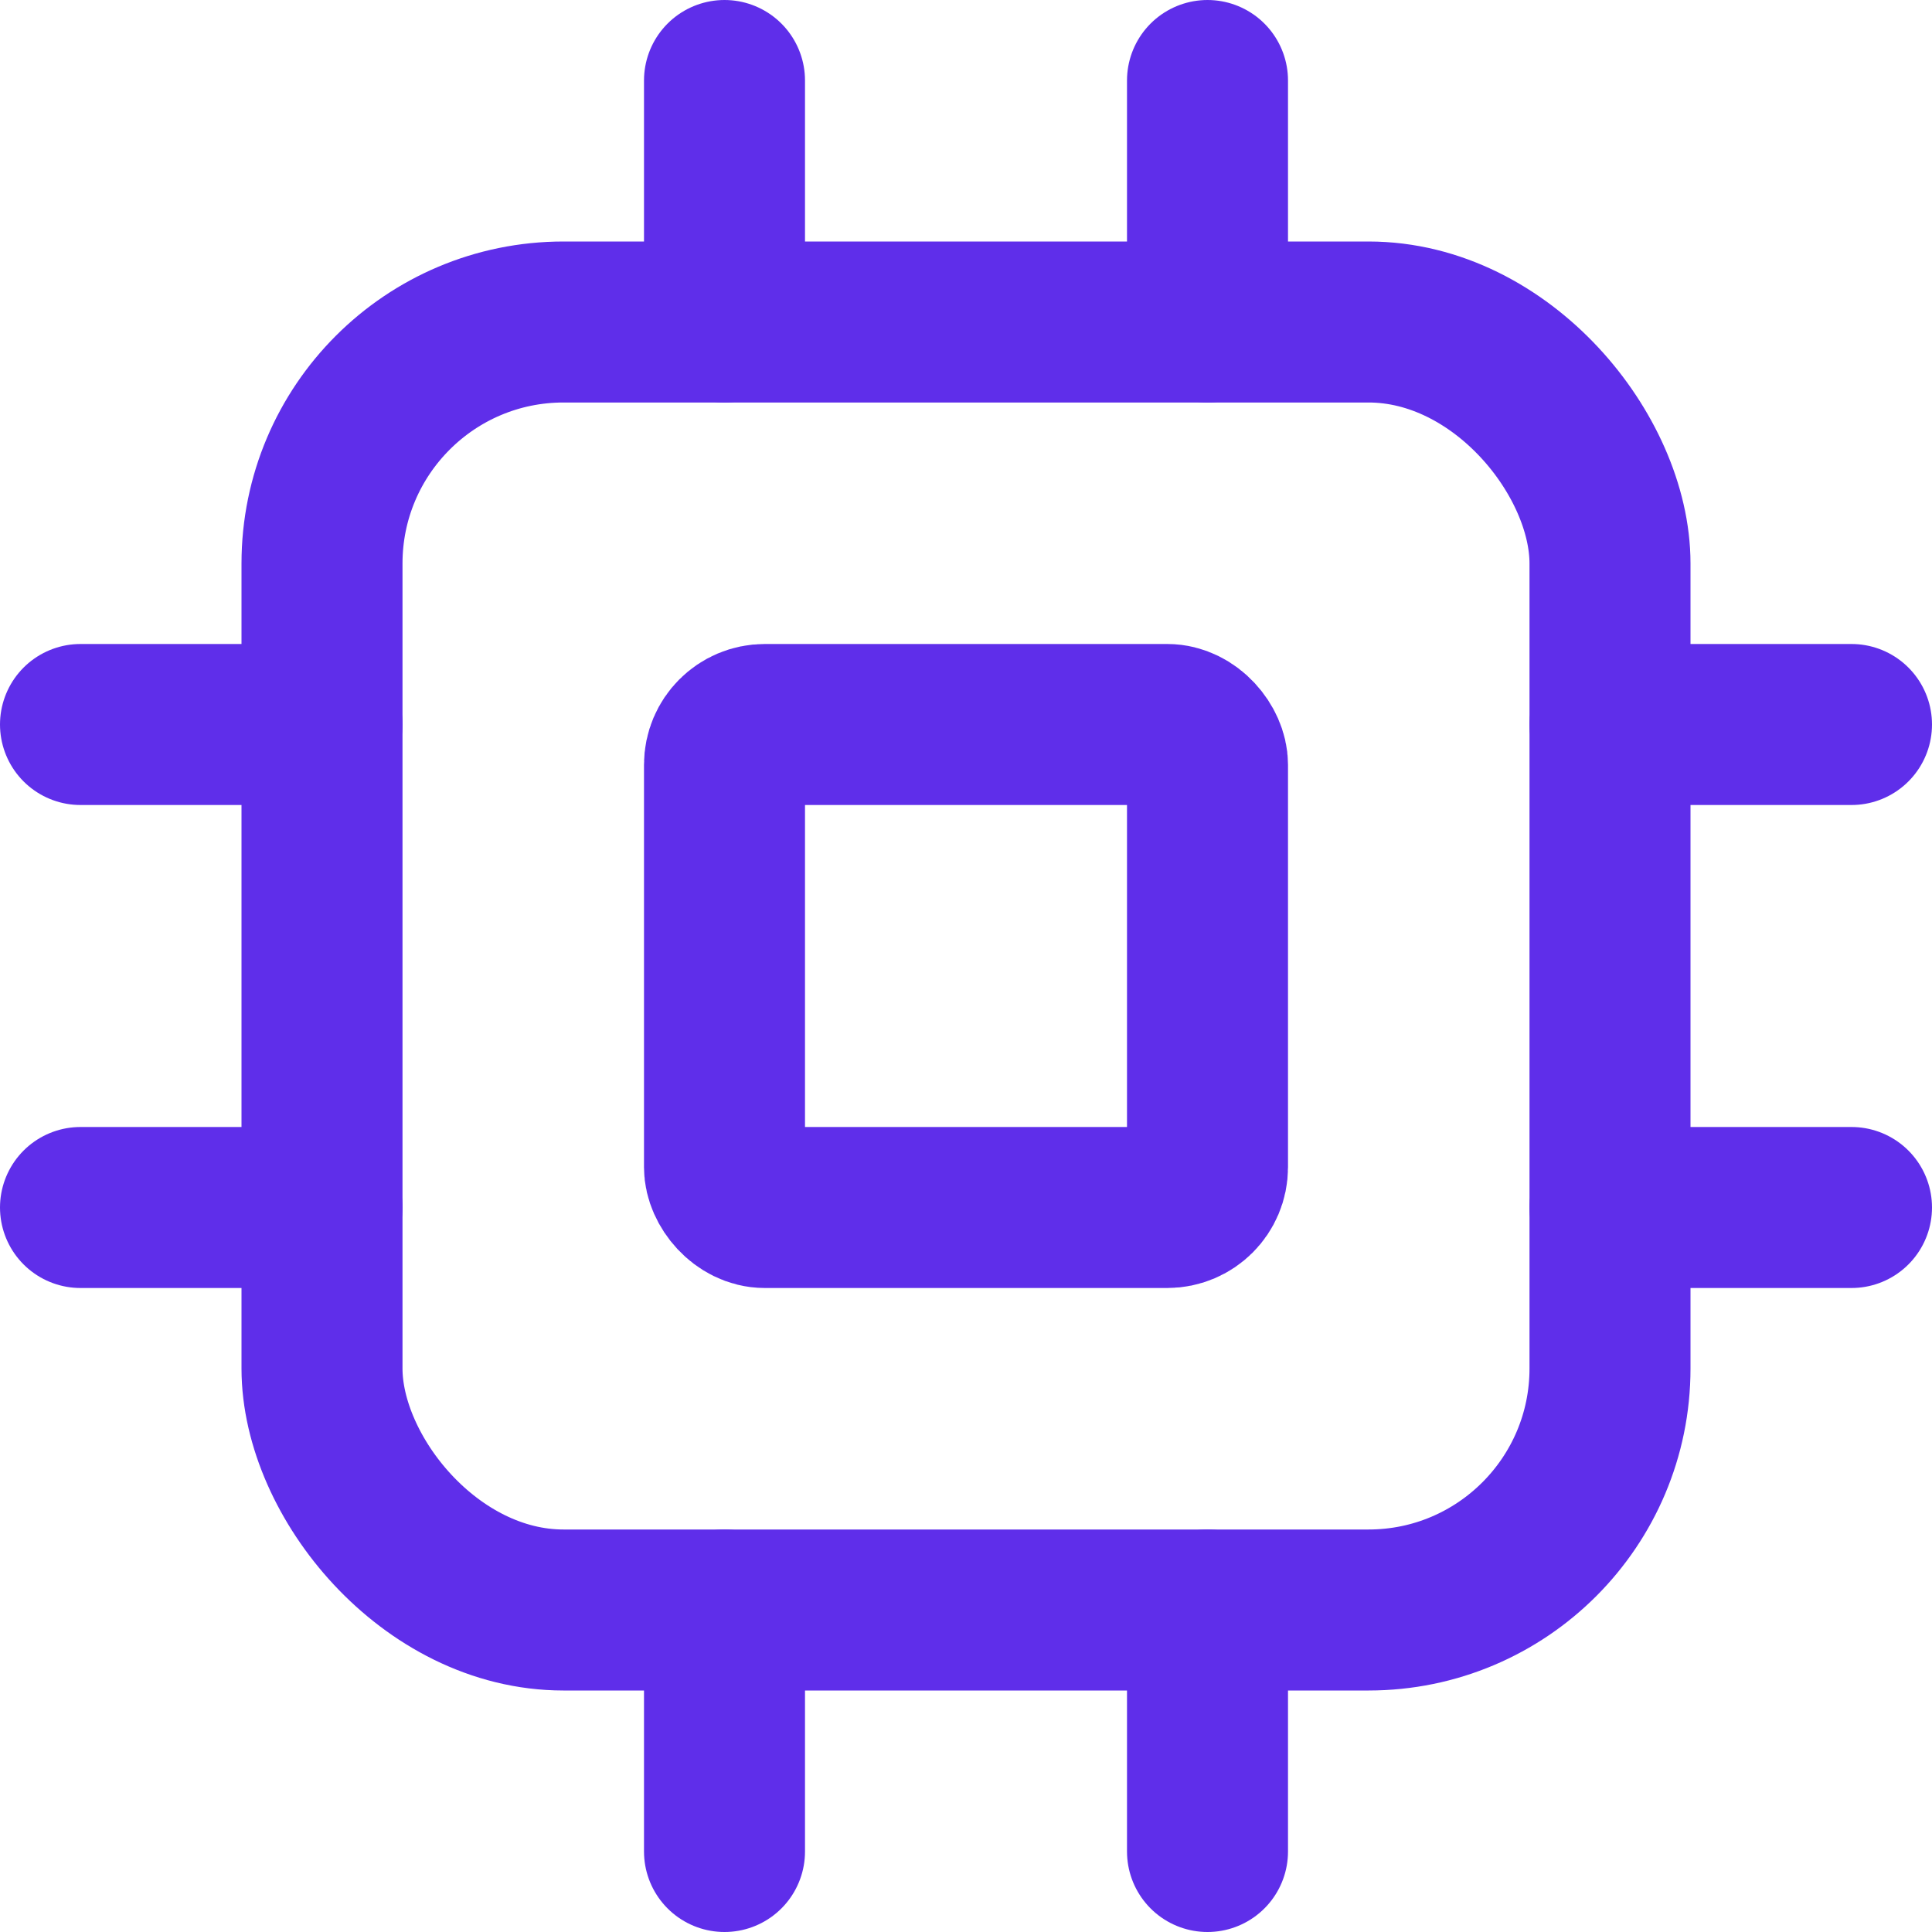 <svg width="24" height="24" viewBox="0 0 24 24" fill="none" xmlns="http://www.w3.org/2000/svg">
<rect x="4" y="4" width="16" height="16" rx="3" stroke="#5F2EEA" stroke-width="2" stroke-linecap="round" stroke-linejoin="round"/>
<rect x="9" y="9" width="6" height="6" rx="0.5" stroke="#5F2EEA" stroke-width="2" stroke-linecap="round" stroke-linejoin="round"/>
<path d="M15 1V4" stroke="#5F2EEA" stroke-width="2" stroke-linecap="round" stroke-linejoin="round"/>
<path d="M23 9H20" stroke="#5F2EEA" stroke-width="2" stroke-linecap="round" stroke-linejoin="round"/>
<path d="M23 15H20" stroke="#5F2EEA" stroke-width="2" stroke-linecap="round" stroke-linejoin="round"/>
<path d="M4 9H1" stroke="#5F2EEA" stroke-width="2" stroke-linecap="round" stroke-linejoin="round"/>
<path d="M4 15H1" stroke="#5F2EEA" stroke-width="2" stroke-linecap="round" stroke-linejoin="round"/>
<path d="M9 1V4" stroke="#5F2EEA" stroke-width="2" stroke-linecap="round" stroke-linejoin="round"/>
<path d="M15 20V23" stroke="#5F2EEA" stroke-width="2" stroke-linecap="round" stroke-linejoin="round"/>
<path d="M9 20V23" stroke="#5F2EEA" stroke-width="2" stroke-linecap="round" stroke-linejoin="round"/>
</svg>
